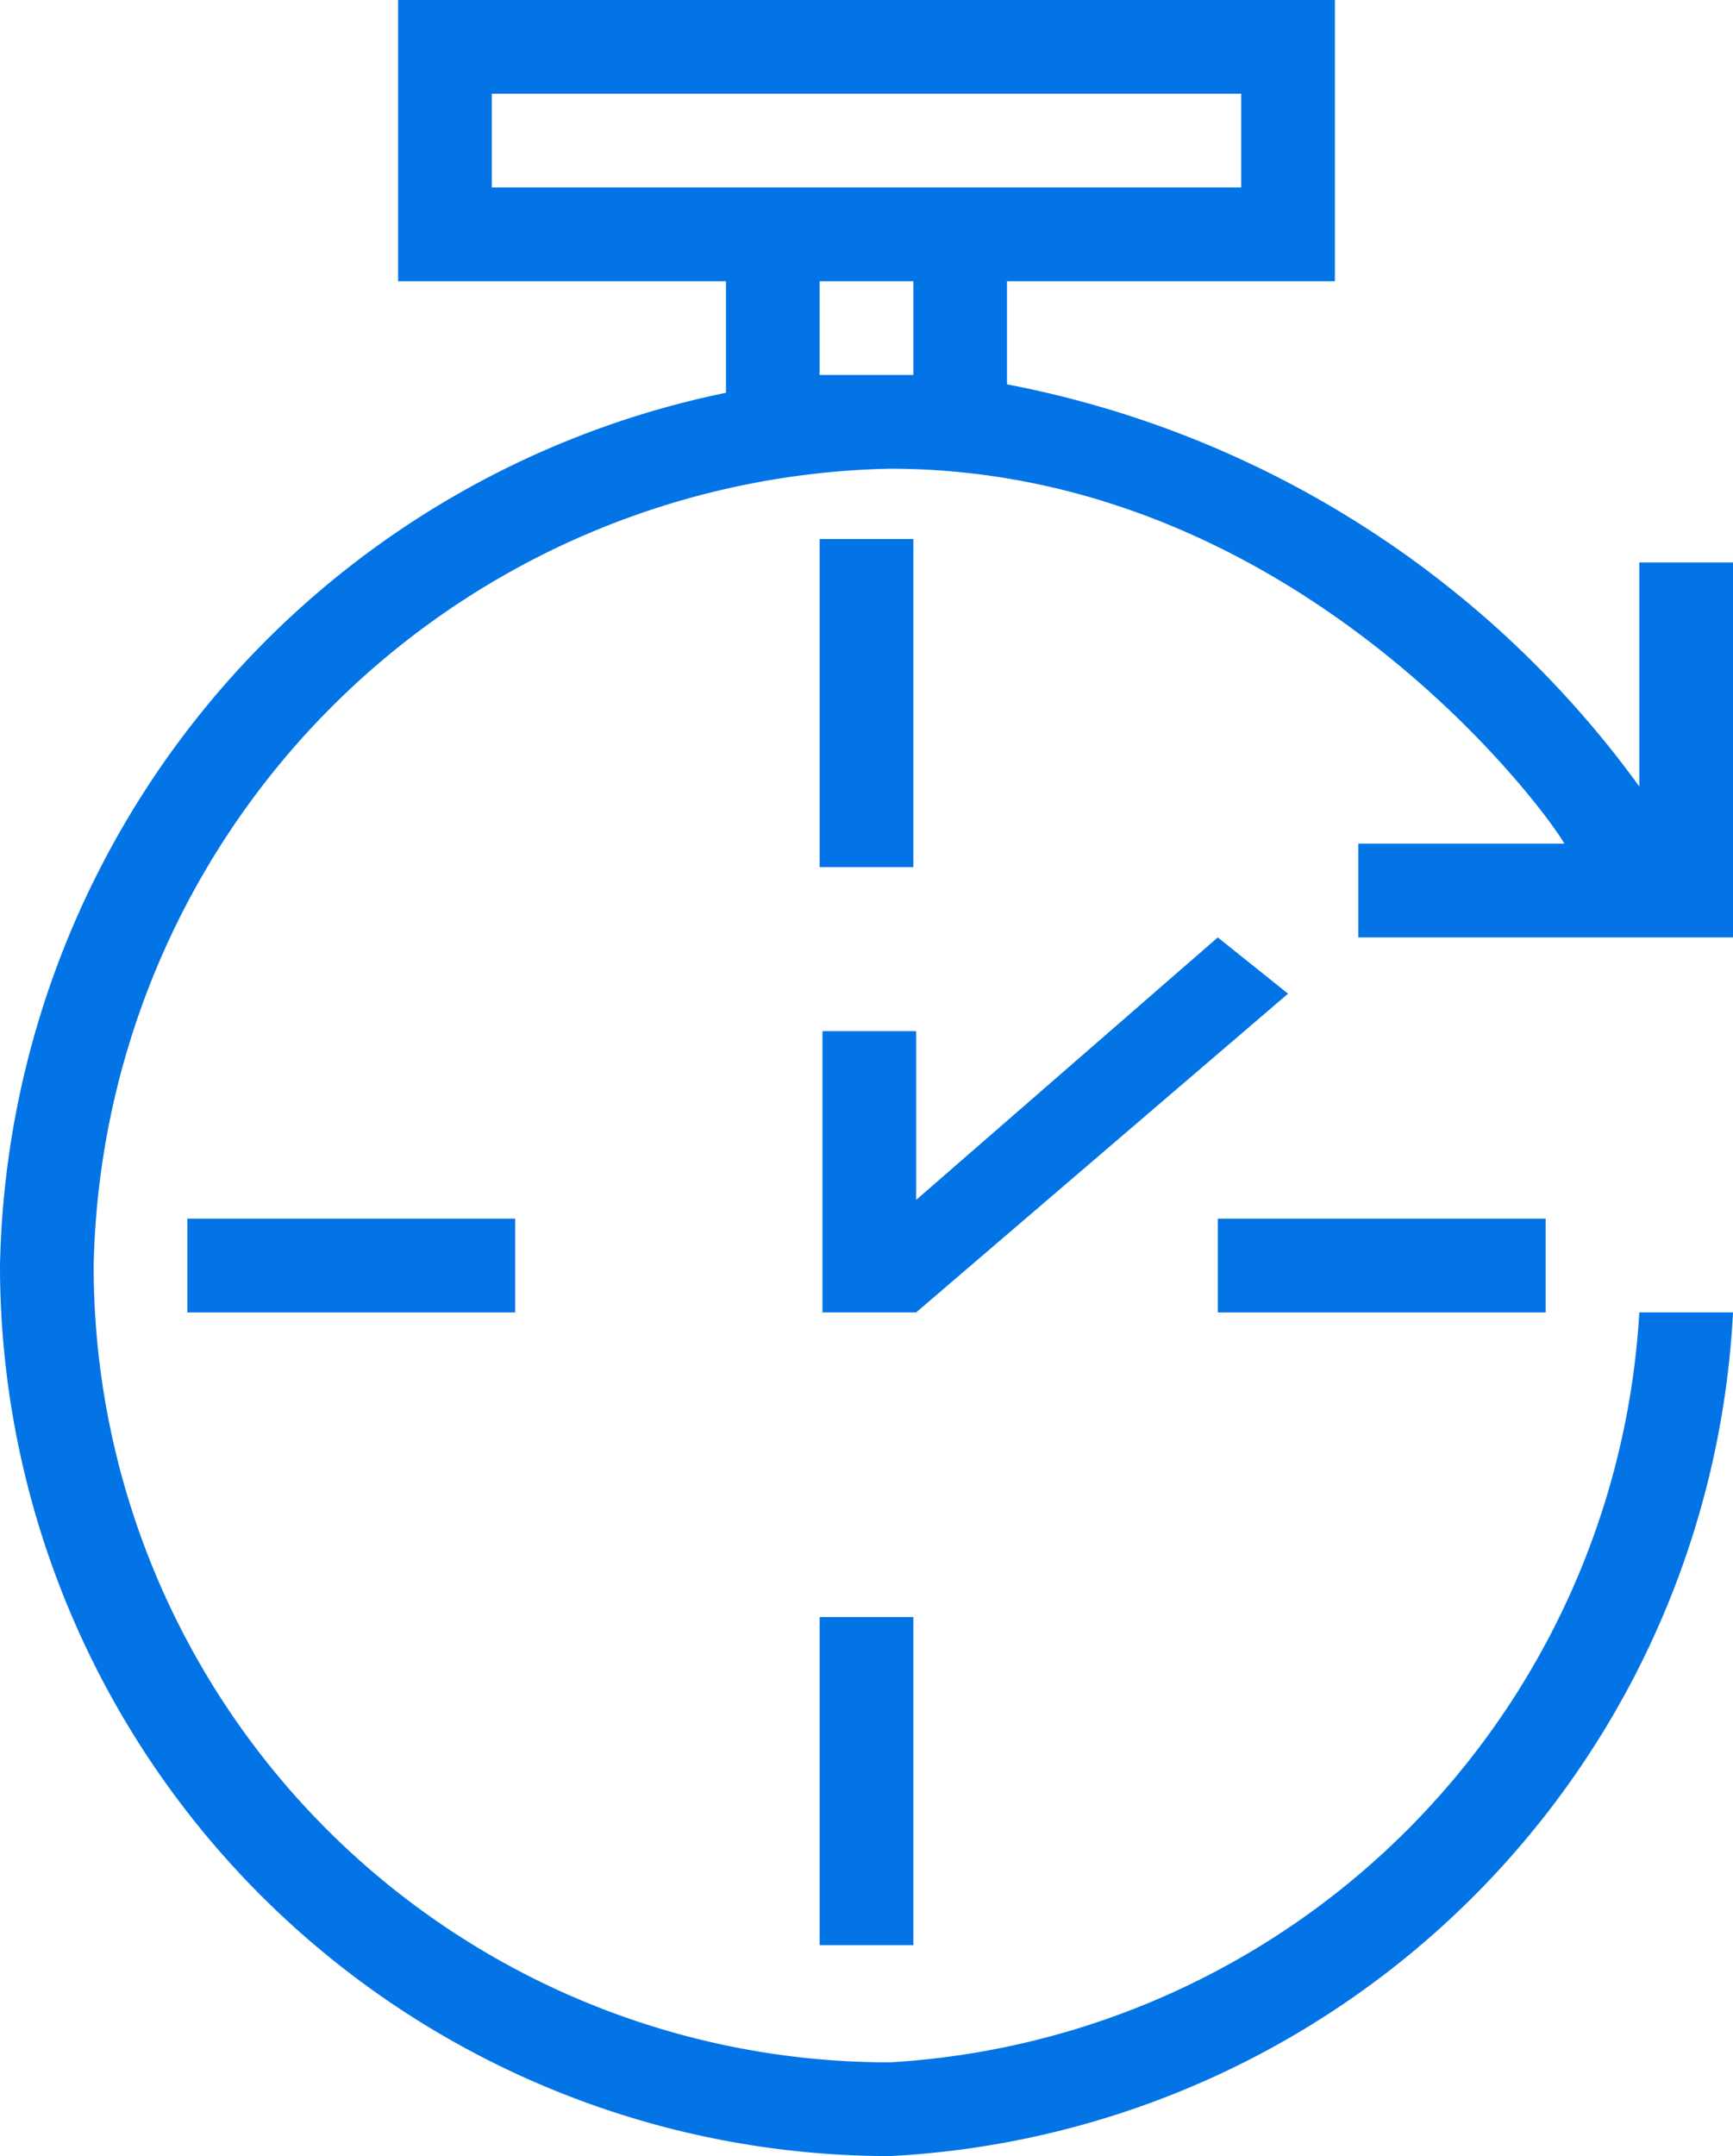 <svg xmlns="http://www.w3.org/2000/svg" viewBox="0 0 18.5 23">
    <path fill="#0274e6" d="M9.5,23a9.5,9.5,0,0,0,9-9h-1a8.51,8.51,0,0,1-8,8A8.49,8.49,0,0,1,1,13.5,8.68,8.68,0,0,1,9.5,5c4.32,0,7,3.64,7.2,4H14.5v1h4V6h-1V8.39A10.86,10.86,0,0,0,10.75,4.1V3h3.5V0h-10V3h3.5V4.19A9.7,9.7,0,0,0,0,13.5,9.5,9.5,0,0,0,9.5,23ZM9.75,4h-1V3h1ZM5.25,2V1h8V2h-8Z"/><rect fill="#0274e6" x="2" y="13" width="3.5" height="1"/><rect fill="#0274e6" x="13" y="13" width="3.5" height="1"/><rect fill="#0274e6" x="8.75" y="17.25" width="1" height="3.5"/><rect fill="#0274e6" x="8.75" y="5.75" width="1" height="3.5"/><path fill="#0274e6" d="M13.75,10.6,13,10,9.78,12.8V11h-1v3h1Z"/></svg>
